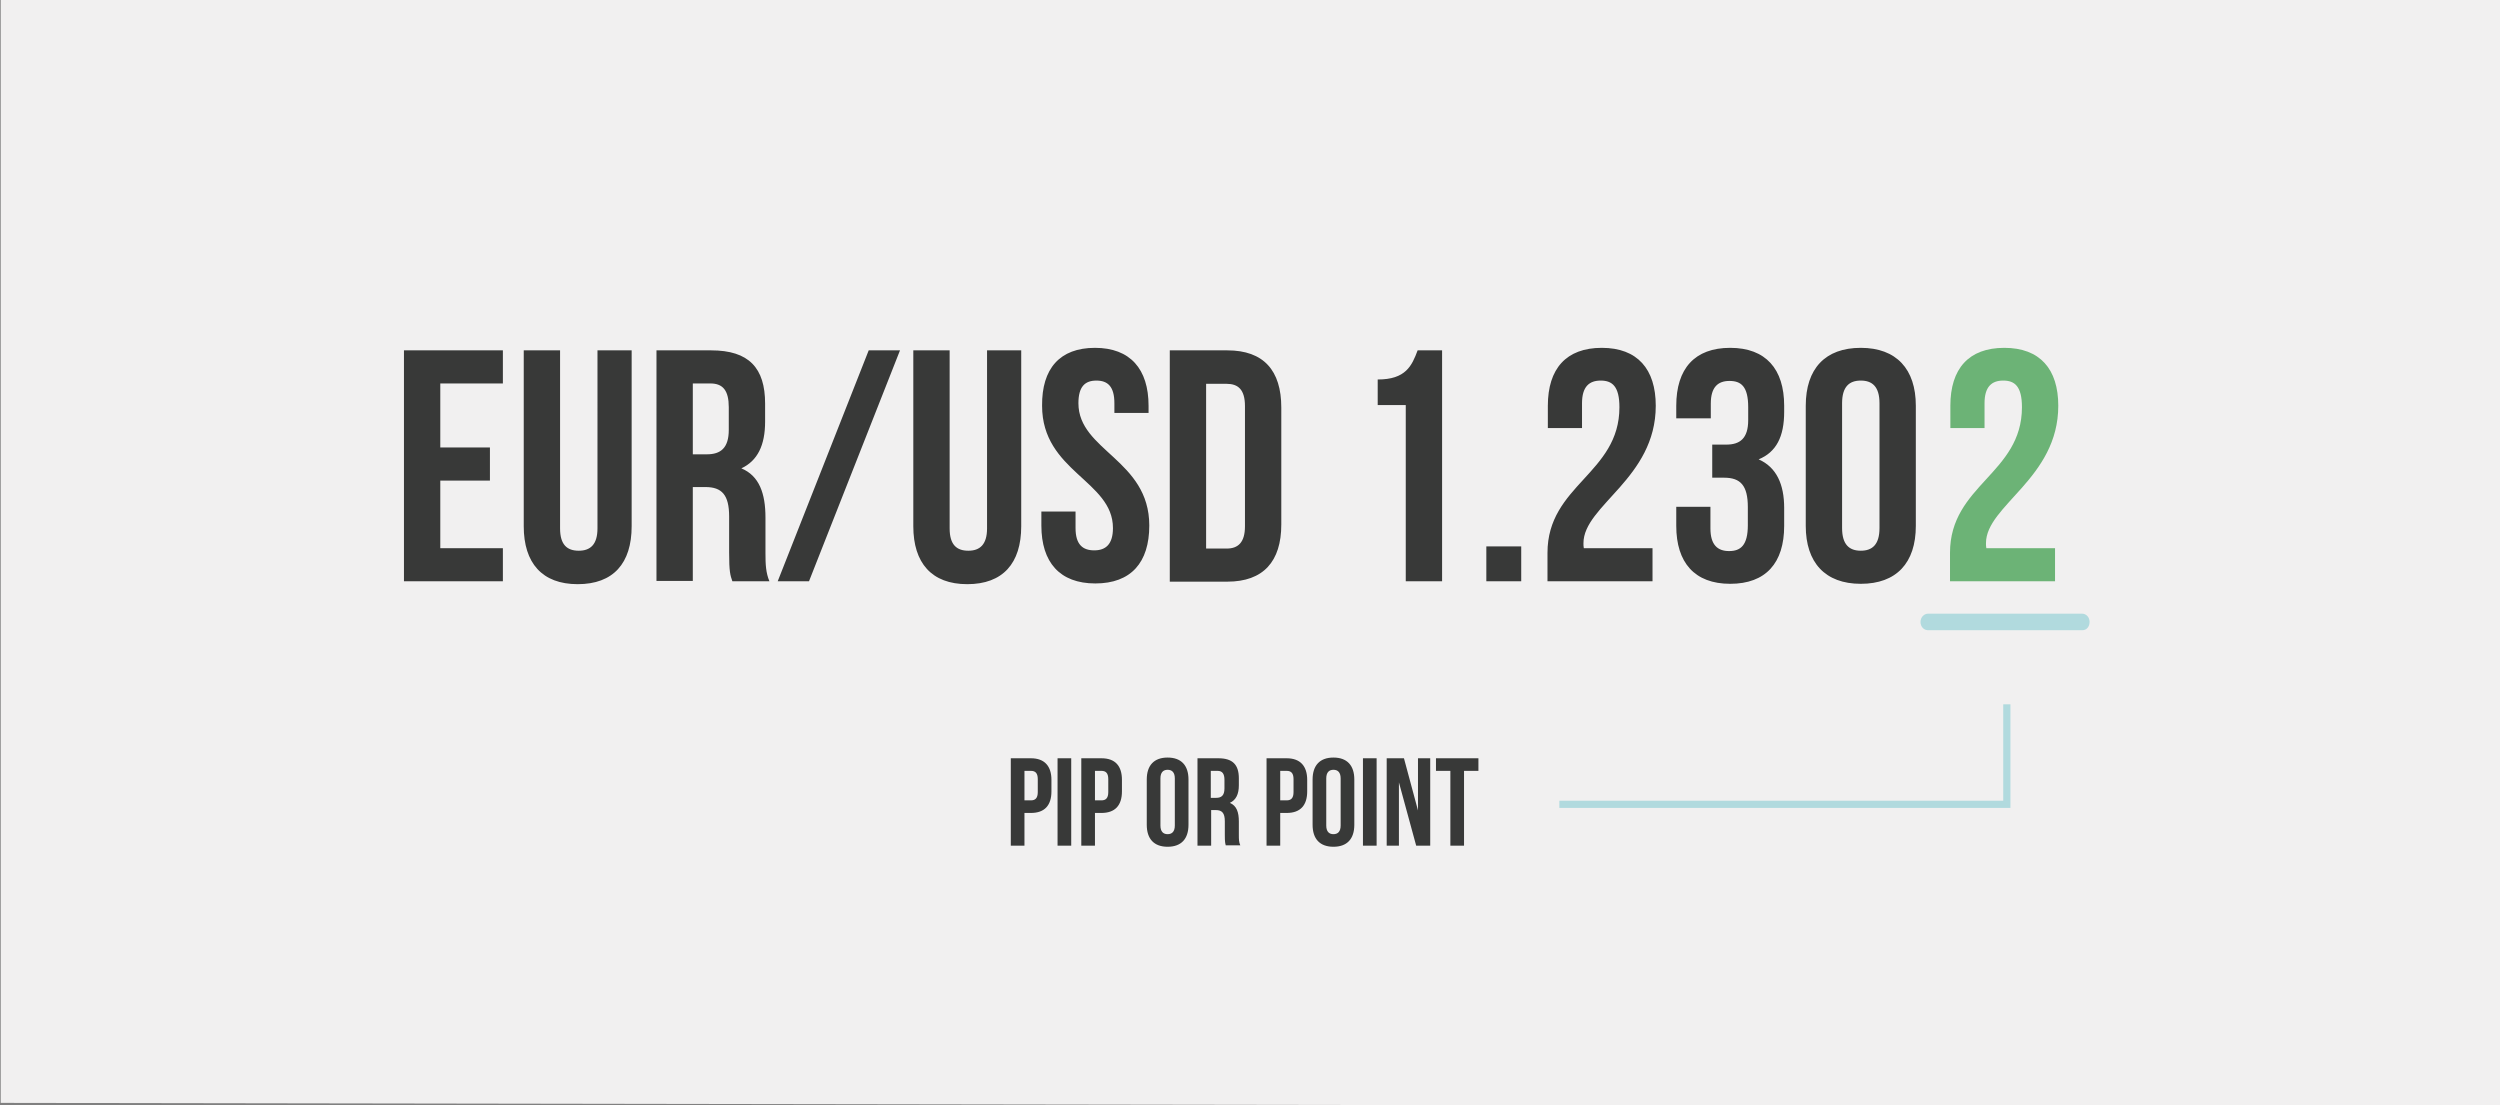 <svg id="Layer_1" xmlns="http://www.w3.org/2000/svg" viewBox="0 0 695 307.2" style="enable-background:new 0 0 695 307.2"><rect x="0" y="0" width="695" height="307.2" fill="#808080" stroke="none"/><style>.st0{fill:#f1f0f0}.st1{fill:#383938}.st2{fill:#6cb376}.st3{fill:none;stroke:#b1dade;stroke-width:2;stroke-miterlimit:10}.st4{fill:#b1dade}</style><path id="XMLID_3135_" class="st0" d="M695.2 307.7l-695-1.1V-.4h695z"/><path class="st1" d="M122.4 124.4h13.8v9.2h-13.8v18.8h17.4v9.2h-27.5V97.4h27.5v9.2h-17.4v17.8zM155.7 97.4v49.5c0 4.6 2 6.2 5.2 6.2s5.2-1.7 5.2-6.2V97.4h9.5v48.9c0 10.3-5.1 16.1-15 16.1s-15-5.9-15-16.1V97.4h10.1zM203.6 161.6c-.6-1.7-.9-2.7-.9-7.9v-10.1c0-6-2-8.2-6.6-8.2h-3.5v26.1h-10.1V97.4h15.2c10.5 0 15 4.9 15 14.8v5c0 6.6-2.1 10.9-6.6 13 5 2.1 6.7 7 6.7 13.7v9.9c0 3.1.1 5.4 1.1 7.8h-10.3zm-11-55v19.7h3.9c3.8 0 6.1-1.7 6.1-6.8v-6.3c0-4.6-1.6-6.6-5.1-6.6h-4.9zM241.5 97.4h8.7l-25.3 64.2h-8.7l25.3-64.2zM264 97.4v49.5c0 4.6 2 6.2 5.2 6.2s5.2-1.7 5.2-6.2V97.4h9.5v48.9c0 10.3-5.1 16.1-15 16.1s-15-5.9-15-16.1V97.4H264zM304.4 96.7c9.8 0 14.9 5.9 14.9 16.1v2h-9.5v-2.7c0-4.6-1.8-6.3-5-6.3s-5 1.7-5 6.3c0 13.2 19.7 15.7 19.7 34 0 10.3-5.1 16.1-15 16.1s-15-5.9-15-16.1v-3.9h9.5v4.6c0 4.6 2 6.2 5.2 6.2s5.2-1.7 5.2-6.2c0-13.2-19.7-15.7-19.7-34-.1-10.3 4.9-16.1 14.7-16.1zM325.2 97.4h16c10.1 0 15 5.6 15 15.9v32.5c0 10.3-5 15.9-15 15.9h-16V97.4zm10.1 9.2v45.9h5.7c3.2 0 5.1-1.7 5.1-6.2v-33.4c0-4.6-1.9-6.2-5.1-6.2h-5.7zM383 105.5c7.8 0 9.5-3.8 11.1-8.1h6.8v64.2h-10.1v-49H383v-7.1zM422.9 151.9v9.7h-9.7v-9.7h9.7zM445 105.8c-3.2 0-5.2 1.7-5.2 6.3v6.9h-9.5v-6.2c0-10.3 5.1-16.1 15-16.1s15 5.9 15 16.1c0 20.2-20.1 27.7-20.1 38.2 0 .5 0 .9.1 1.4h19.1v9.2h-29.2v-7.9c0-18.9 20-22 20-40.5 0-5.8-2-7.4-5.2-7.4zM486 113.2c0-5.8-2-7.3-5.2-7.3s-5.2 1.7-5.2 6.3v4.1H466v-3.5c0-10.3 5.1-16.1 15-16.1s15 5.9 15 16.1v1.7c0 6.9-2.2 11.2-7.1 13.2 5 2.2 7.1 7 7.1 13.5v5c0 10.3-5.1 16.1-15 16.1s-15-5.9-15-16.1v-5.3h9.5v6c0 4.6 2 6.3 5.2 6.3s5.2-1.6 5.2-7.2v-5c0-6-2-8.2-6.6-8.2H476v-9.2h3.9c3.8 0 6.1-1.7 6.1-6.8v-3.6zM502 112.8c0-10.3 5.4-16.1 15.3-16.1s15.3 5.9 15.3 16.1v33.4c0 10.3-5.4 16.1-15.3 16.1s-15.3-5.9-15.3-16.1v-33.4zm10.1 34c0 4.6 2 6.3 5.2 6.3s5.2-1.7 5.2-6.3v-34.7c0-4.6-2-6.3-5.2-6.3s-5.2 1.7-5.2 6.3v34.7z"/><path class="st2" d="M556.9 105.8c-3.2 0-5.2 1.7-5.2 6.3v6.9h-9.5v-6.2c0-10.3 5.1-16.1 15-16.1s15 5.9 15 16.1c0 20.2-20.1 27.7-20.1 38.2 0 .5 0 .9.1 1.4h19.1v9.2h-29.2v-7.9c0-18.9 20-22 20-40.5 0-5.8-2-7.4-5.2-7.4z"/><path class="st1" d="M292.3 216.8v3.2c0 3.9-1.9 6-5.7 6h-1.8v9.1H281v-24.3h5.6c3.8 0 5.7 2.2 5.7 6zm-7.5-2.5v8.2h1.8c1.2 0 1.9-.6 1.9-2.3v-3.6c0-1.7-.7-2.3-1.9-2.3h-1.8zM294 210.8h3.8v24.3H294v-24.3zM311.9 216.8v3.2c0 3.9-1.9 6-5.7 6h-1.8v9.1h-3.8v-24.3h5.6c3.9 0 5.7 2.2 5.7 6zm-7.5-2.5v8.2h1.8c1.2 0 1.9-.6 1.9-2.3v-3.6c0-1.7-.7-2.3-1.9-2.3h-1.8zM318.8 216.7c0-3.9 2-6.1 5.8-6.1s5.8 2.2 5.8 6.1v12.6c0 3.9-2 6.1-5.8 6.1s-5.8-2.2-5.8-6.1v-12.6zm3.8 12.8c0 1.7.8 2.4 2 2.4s2-.7 2-2.4v-13.1c0-1.7-.8-2.4-2-2.4s-2 .7-2 2.4v13.1zM340.8 235.1c-.2-.6-.3-1-.3-3v-3.8c0-2.3-.8-3.1-2.5-3.1h-1.3v9.9h-3.8v-24.3h5.8c4 0 5.7 1.8 5.7 5.6v1.9c0 2.5-.8 4.1-2.5 4.9 1.9.8 2.5 2.6 2.5 5.2v3.7c0 1.2 0 2 .4 2.9h-4zm-4.2-20.8v7.5h1.5c1.4 0 2.3-.6 2.3-2.6v-2.4c0-1.7-.6-2.5-1.9-2.5h-1.9zM363.4 216.8v3.2c0 3.9-1.9 6-5.7 6h-1.8v9.1h-3.8v-24.3h5.6c3.8 0 5.7 2.2 5.7 6zm-7.5-2.5v8.2h1.8c1.2 0 1.9-.6 1.9-2.3v-3.6c0-1.7-.7-2.3-1.9-2.3h-1.8zM364.9 216.7c0-3.9 2-6.1 5.8-6.1s5.8 2.2 5.8 6.1v12.6c0 3.9-2 6.1-5.8 6.1s-5.8-2.2-5.8-6.1v-12.6zm3.8 12.8c0 1.7.8 2.4 2 2.4s2-.7 2-2.4v-13.1c0-1.7-.8-2.4-2-2.4s-2 .7-2 2.4v13.1zM378.9 210.8h3.8v24.3h-3.8v-24.3zM388.9 217.5v17.6h-3.4v-24.3h4.8l3.9 14.5v-14.5h3.4v24.3h-3.9l-4.8-17.6zM399.2 210.8H411v3.5h-4v20.8h-3.8v-20.8h-4v-3.5z"/><path id="XMLID_737_" class="st3" d="M557.9 195.8v27.8H433.5"/><g><path class="st4" d="M578.9 175.2H536c-1.2 0-2.1-1-2.1-2.3s1-2.3 2.1-2.3h42.8c1.2 0 2.1 1 2.1 2.3s-.8 2.3-2 2.3z"/></g></svg>